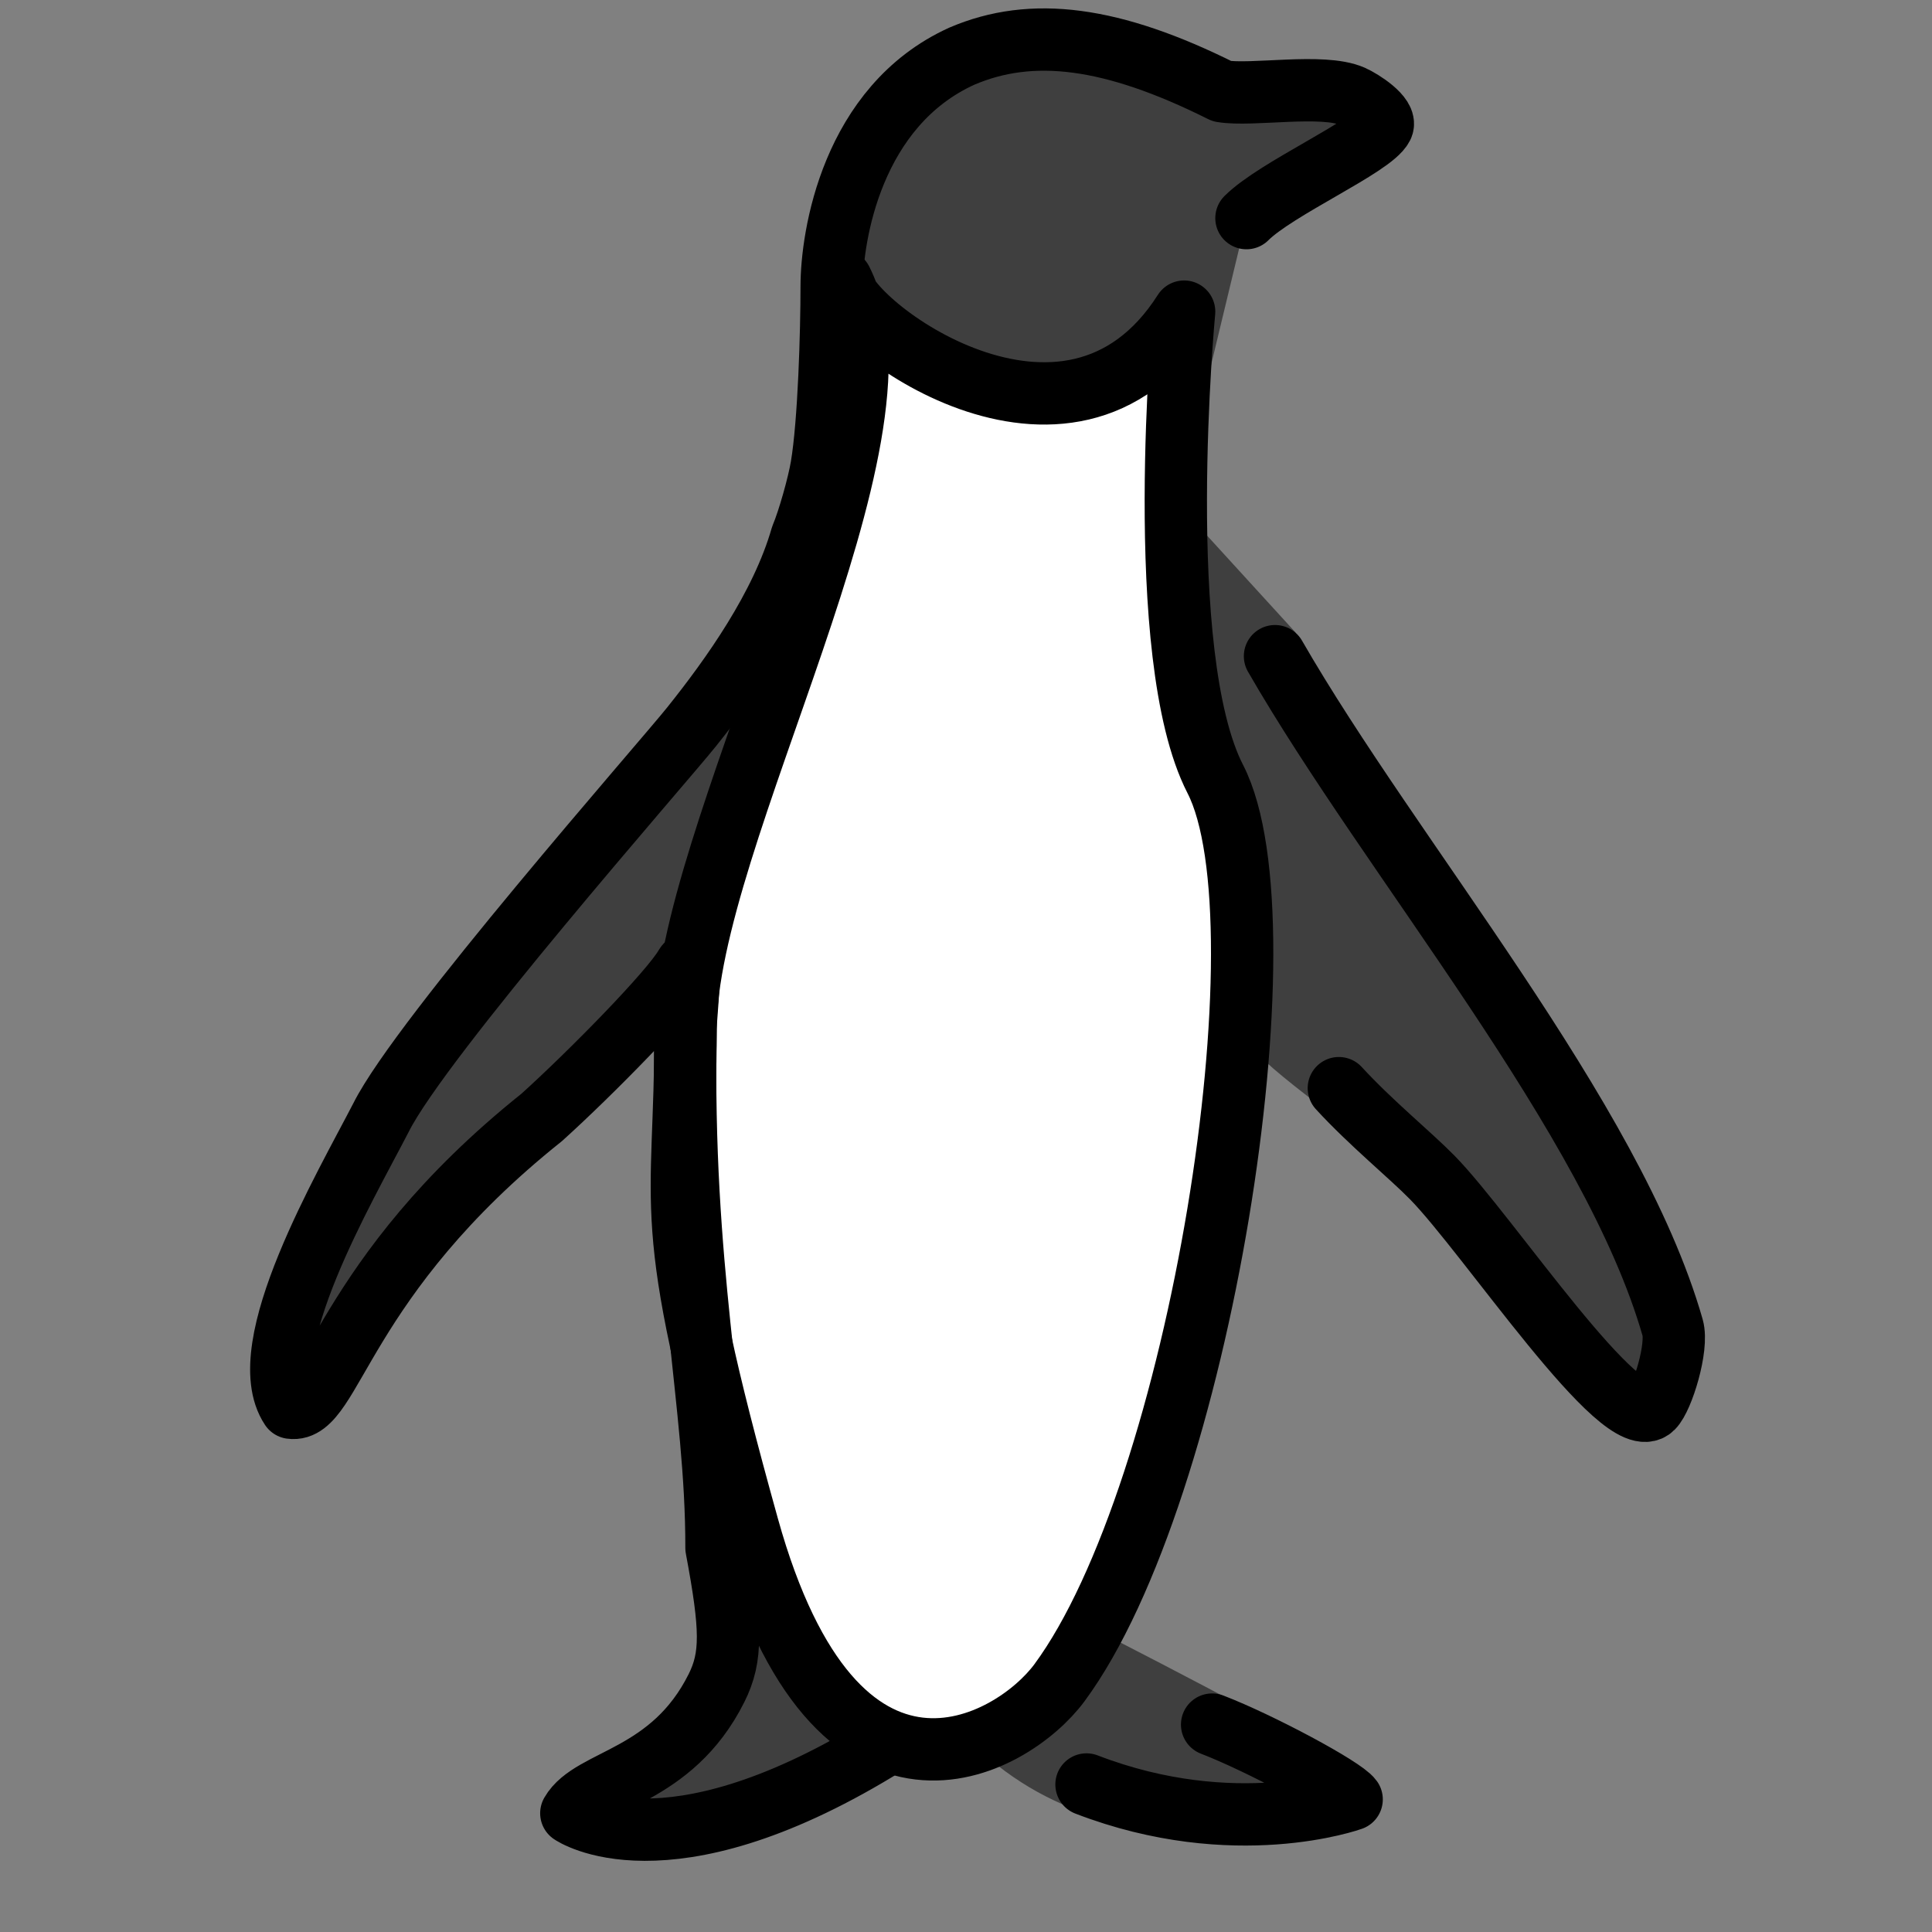 <svg id="emoji" viewBox="5 5 62 62" xmlns="http://www.w3.org/2000/svg">
<rect x="5" y="5" width="62" height="62" fill="#808080" stroke="none"/>
<defs>
    <linearGradient id="yellow-gradient" x1="0%" y1="0%" x2="0%" y2="100%">
      <stop style="stop-color:#FDE02F;stop-opacity:1;" offset="0%" />
      <stop style="stop-color:#F7B209;stop-opacity:1;" offset="100%" />
    </linearGradient>
  </defs>
  <g id="color">
    <path fill="#3F3F3F" stroke="none" d="M45,12c0.964-0.963,4.039-2.304,4.359-2.947c0.152-0.305-0.652-0.827-0.964-0.964 c-0.958-0.419-3.213,0-4.177-0.161c-3.534-1.767-6.104-2.088-8.353-1.125c-3.534,1.607-4.176,5.783-4.176,7.389 c0,1.449-0.082,4.356-0.322,5.783c-0.097,0.577-0.414,1.711-0.642,2.25c-0.643,2.249-2.25,4.498-3.535,6.104 c-0.925,1.157-8.674,9.96-9.96,12.53c-1.154,2.236-4.176,7.389-2.891,9.317 c1.311,0.188,1.606-4.176,8.045-9.317C23.942,39.453,26.525,36.828,27,36c0.225-0.392,0.009,1.548,0,2 c-0.149,7.863,1,12,0.993,16.675c0.482,2.57,0.503,3.492,0,4.498c-1.446,2.891-4.016,2.891-4.659,4.016 c0,0,2.999,2.09,9.832-2.05 M45.38,38.845c1.103,1.115,4.197,3.207,4.975,3.943 c1.942,1.836,6.584,8.353,7.623,7.389c0.349-0.321,0.887-1.948,0.695-2.571c-0.814-2.642-4.312-8-7.163-12.931 c-2.882-4.986-4.943-9.388-4.943-9.388l-3.253-3.562 M36.754,61.445c5.327,4.466,12.052,0.915,12.052,0.915 c0-0.575-3.944-2.636-8.017-4.735"/>
    <path fill="#FFFFFF" stroke="none" stroke-linecap="round" stroke-linejoin="round" stroke-miterlimit="10" stroke-width="2" d="M32,14c0.029,1.324,7.285,6.828,11,1c0,0-1.045,11.019,1,15c2.388,4.65-0.479,22.871-5,29 c-1.528,2.071-7.151,5.23-10-5s-2-9.862-2-16S34.531,19,32,14z"/>
  </g>
  <g id="hair"/>
  <g id="skin"/>
  <g id="skin-shadow"/>
  <g id="line">
    <path fill="none" stroke="#000000" stroke-linecap="round" stroke-linejoin="round" stroke-miterlimit="10" stroke-width="2" d="M32,14c0.029,1.324,7.285,6.828,11,1c0,0-1.045,11.019,1,15c2.388,4.65-0.479,22.871-5,29 c-1.528,2.071-7.151,5.23-10-5s-2-9.862-2-16S34.531,19,32,14z"/>
    <path fill="none" stroke="#000000" stroke-linecap="round" stroke-linejoin="round" stroke-miterlimit="10" stroke-width="2" d="M45,12c0.964-0.963,4.039-2.304,4.359-2.947c0.152-0.305-0.652-0.827-0.964-0.964c-0.958-0.419-3.213,0-4.177-0.161 c-3.534-1.767-6.104-2.088-8.353-1.125c-3.534,1.607-4.176,5.783-4.176,7.389c0,1.449-0.082,4.356-0.322,5.783 c-0.097,0.577-0.414,1.711-0.642,2.25c-0.643,2.249-2.25,4.498-3.535,6.104 c-0.925,1.157-8.674,9.96-9.96,12.53c-1.154,2.236-4.176,7.389-2.891,9.317 c1.311,0.188,1.606-4.176,8.045-9.317C23.942,39.453,26.525,36.828,27,36c0.225-0.392,0.009,1.548,0,2 c-0.149,7.863,1,12,0.993,16.675c0.482,2.57,0.503,3.492,0,4.498c-1.446,2.891-4.016,2.891-4.659,4.016 c0,0,2.999,2.09,9.832-2.05 M47.965,39.92c1.023,1.115,2.277,2.132,2.999,2.868 c1.8,1.836,6.104,8.353,7.068,7.389c0.324-0.321,0.823-1.948,0.645-2.571 c-1.928-6.747-9.009-15.028-12.761-21.549 M39.867,62.266c4.758,1.833,8.509,0.478,8.509,0.478 c-0.263-0.372-2.949-1.811-4.478-2.4"/>
  </g>
</svg>

